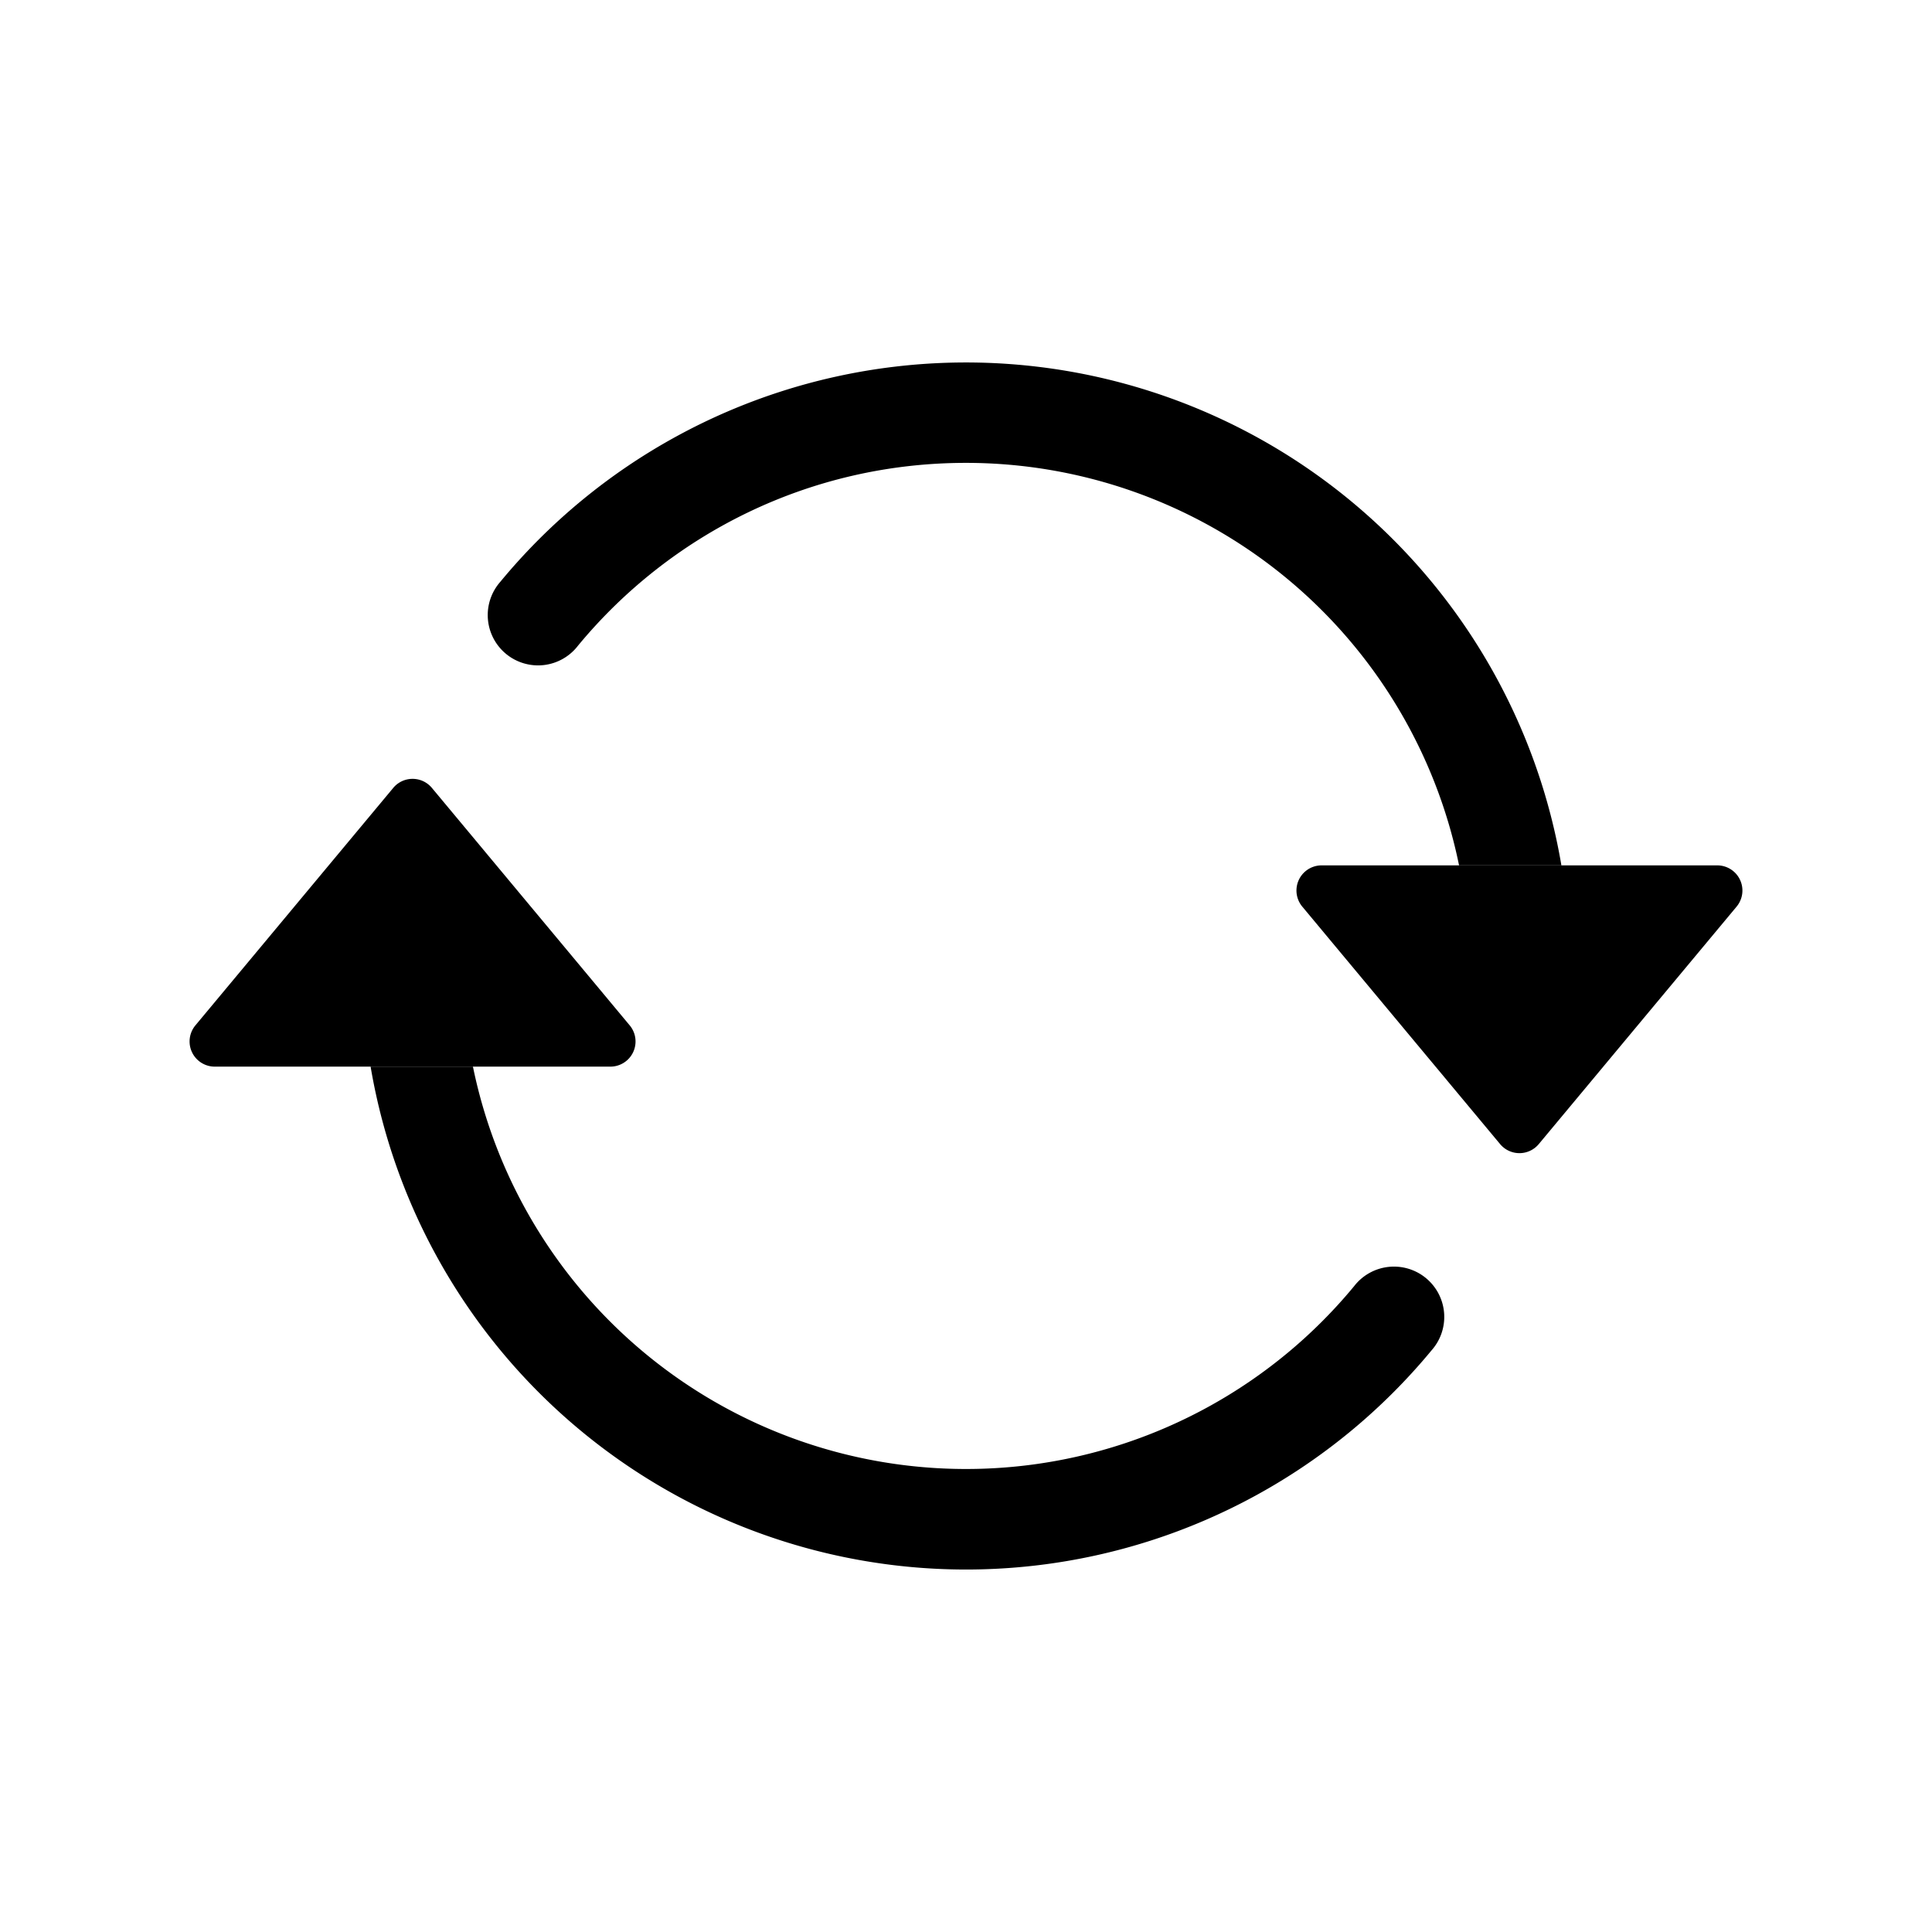 <svg xmlns="http://www.w3.org/2000/svg" width="100%" height="100%" viewBox="-1.6 -1.6 19.2 19.2"><path d="M11.534 7h3.932a.25.25 0 01.192.41l-1.966 2.36a.25.25 0 01-.384 0l-1.966-2.36a.25.25 0 01.192-.41zm-11 2h3.932a.25.25 0 00.192-.41L2.692 6.23a.25.25 0 00-.384 0L.342 8.59A.25.25 0 00.534 9z"/><path fill-rule="evenodd" d="M8 3c-1.552 0-2.94.707-3.857 1.818a.5.5 0 11-.771-.636A6.002 6.002 0 0113.917 7H12.9A5.002 5.002 0 008 3zM3.1 9a5.002 5.002 0 008.757 2.182.5.5 0 11.771.636A6.002 6.002 0 012.083 9H3.1z"/></svg>